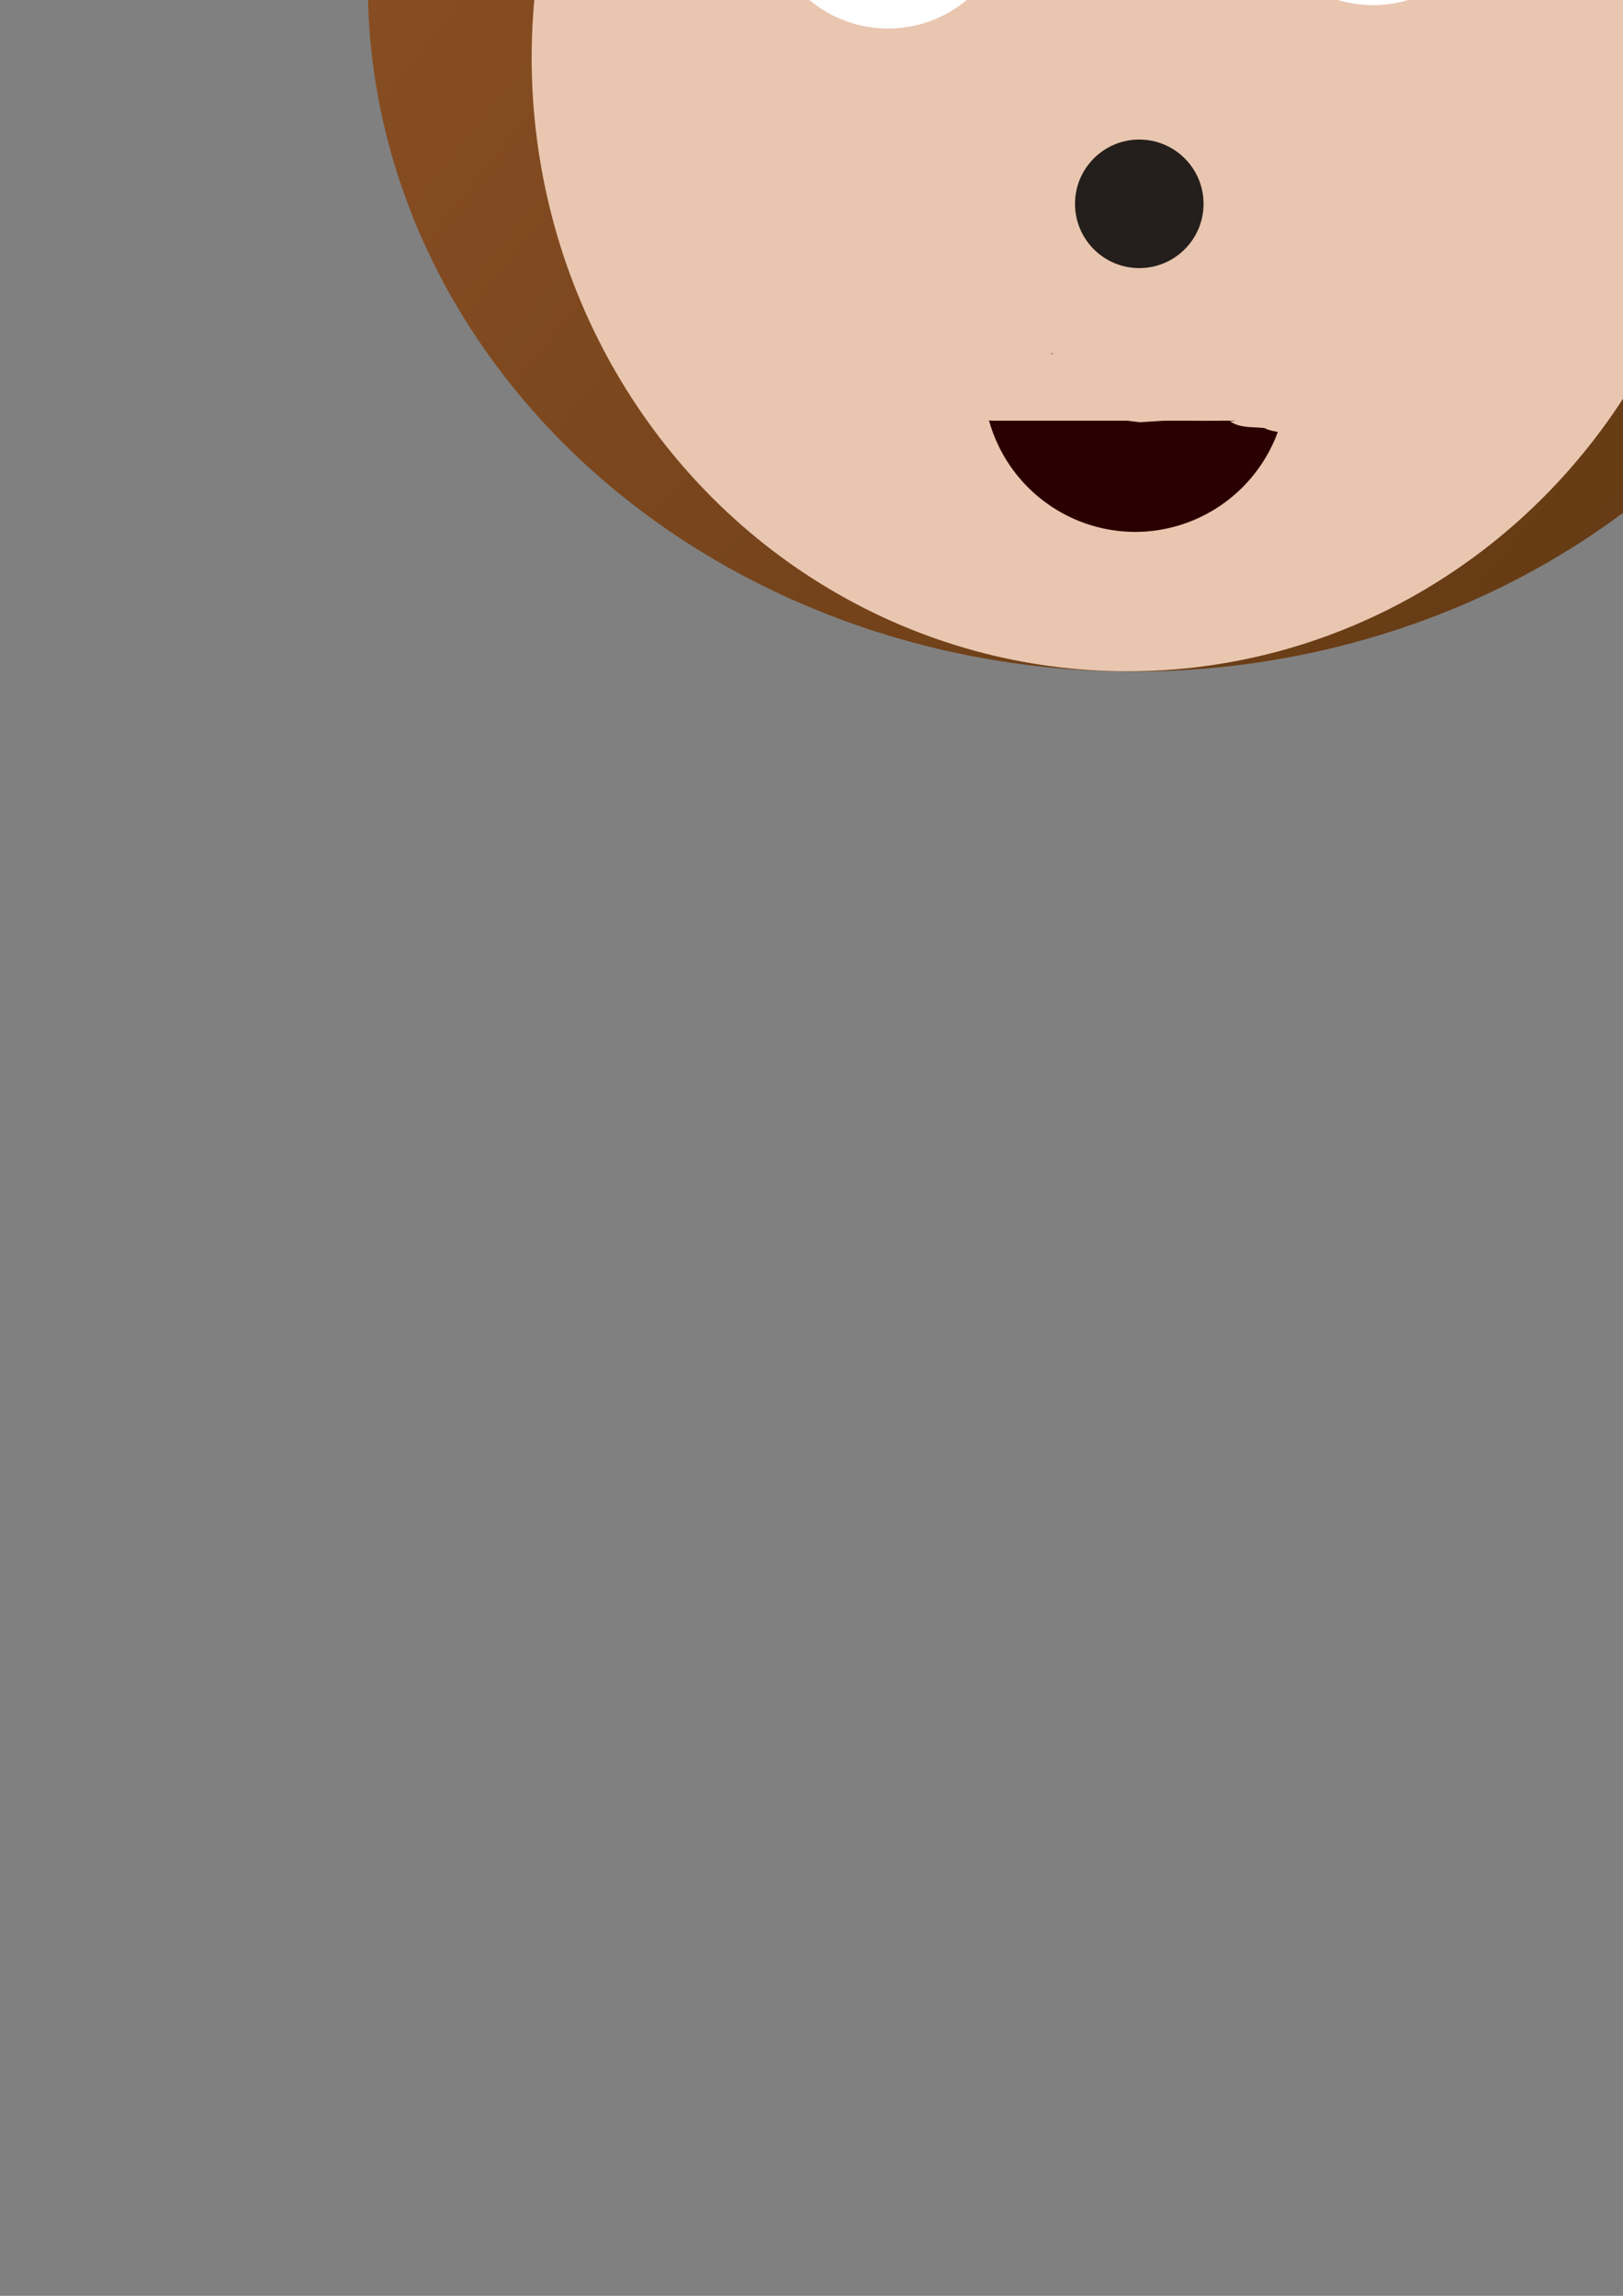 <?xml version="1.0" encoding="UTF-8" standalone="no"?>
<!-- Created with Inkscape (http://www.inkscape.org/) -->

<svg
   xmlns:dc="http://purl.org/dc/elements/1.1/"
   xmlns:cc="http://creativecommons.org/ns#"
   xmlns:rdf="http://www.w3.org/1999/02/22-rdf-syntax-ns#"
   xmlns:svg="http://www.w3.org/2000/svg"
   xmlns="http://www.w3.org/2000/svg"
   xmlns:xlink="http://www.w3.org/1999/xlink"
   xmlns:sodipodi="http://sodipodi.sourceforge.net/DTD/sodipodi-0.dtd"
   xmlns:inkscape="http://www.inkscape.org/namespaces/inkscape"
   width="210mm"
   height="297mm"
   viewBox="0 0 210 297"
   version="1.1"
   id="svg8"
   inkscape:version="0.92.4 (5da689c313, 2019-01-14)"
   sodipodi:docname="Stuff.svg">
  <rect x="0" y="0" width="210" height="297" fill="#808080" stroke="none"/>
  <defs
     id="defs2">
    <linearGradient
       inkscape:collect="always"
       id="linearGradient7804">
      <stop
         style="stop-color:#a05a2c;stop-opacity:1"
         offset="0"
         id="stop7800" />
      <stop
         style="stop-color:#58340f;stop-opacity:1"
         offset="1"
         id="stop7802" />
    </linearGradient>
    <linearGradient
       inkscape:collect="always"
       id="linearGradient7757">
      <stop
         style="stop-color:#ffffff;stop-opacity:1;"
         offset="0"
         id="stop7753" />
      <stop
         style="stop-color:#ffffff;stop-opacity:0;"
         offset="1"
         id="stop7755" />
    </linearGradient>
    <inkscape:path-effect
       effect="spiro"
       id="path-effect886"
       is_visible="true" />
    <linearGradient
       inkscape:collect="always"
       id="linearGradient841">
      <stop
         style="stop-color:#deaa87;stop-opacity:1;"
         offset="0"
         id="stop837" />
      <stop
         style="stop-color:#c87137;stop-opacity:1"
         offset="1"
         id="stop839" />
    </linearGradient>
    <linearGradient
       inkscape:collect="always"
       xlink:href="#linearGradient841"
       id="linearGradient843"
       x1="185.964"
       y1="101.208"
       x2="221.494"
       y2="101.208"
       gradientUnits="userSpaceOnUse"
       gradientTransform="translate(-212.71,-122.405)" />
    <linearGradient
       inkscape:collect="always"
       xlink:href="#linearGradient7757"
       id="linearGradient7771"
       gradientUnits="userSpaceOnUse"
       x1="-47.757"
       y1="116.327"
       x2="232.966"
       y2="116.327" />
    <linearGradient
       inkscape:collect="always"
       xlink:href="#linearGradient7757"
       id="linearGradient7773"
       gradientUnits="userSpaceOnUse"
       x1="-47.757"
       y1="116.327"
       x2="232.966"
       y2="116.327" />
    <linearGradient
       inkscape:collect="always"
       xlink:href="#linearGradient7757"
       id="linearGradient7775"
       gradientUnits="userSpaceOnUse"
       x1="-47.757"
       y1="116.327"
       x2="232.966"
       y2="116.327" />
    <linearGradient
       inkscape:collect="always"
       xlink:href="#linearGradient7804"
       id="linearGradient7806"
       x1="-45.49"
       y1="5.202"
       x2="231.454"
       y2="228.208"
       gradientUnits="userSpaceOnUse" />
  </defs>
  <sodipodi:namedview
     id="base"
     pagecolor="#ffffff"
     bordercolor="#666666"
     borderopacity="1.0"
     inkscape:pageopacity="0.0"
     inkscape:pageshadow="2"
     inkscape:zoom="0.35"
     inkscape:cx="805.97726"
     inkscape:cy="828.04731"
     inkscape:document-units="mm"
     inkscape:current-layer="g3845"
     showgrid="false"
     inkscape:showpageshadow="false"
     showborder="false"
     inkscape:window-width="1600"
     inkscape:window-height="1137"
     inkscape:window-x="-8"
     inkscape:window-y="-8"
     inkscape:window-maximized="1"
     inkscape:snap-nodes="true" />
  <g
     inkscape:label="Layer 1"
     inkscape:groupmode="layer"
     id="layer1">
    <g
       id="g3107"
       transform="translate(254.756,-62.744)">
      <g
         id="g3340"
         transform="rotate(-50.221,227.325,160.806)" />
    </g>
    <g
       id="g3845"
       transform="translate(50.649,-142.875)">
      <g
         id="g7897">
        <g
           id="g7840">
          <g
             id="g7789"
             style="fill:url(#linearGradient7806);fill-opacity:1">
            <ellipse
               ry="88.861"
               rx="99.067"
               cy="140.896"
               cx="96.006"
               id="path7582"
               style="opacity:1;fill:url(#linearGradient7806);fill-opacity:1;stroke:#ffffff;stroke-width:0.191;stroke-miterlimit:4;stroke-dasharray:none;stroke-opacity:0" />
            <ellipse
               style="opacity:1;fill:url(#linearGradient7806);fill-opacity:1;stroke:url(#linearGradient7771);stroke-width:0.265;stroke-miterlimit:4;stroke-dasharray:none;stroke-opacity:0"
               id="path7584"
               cx="187.854"
               cy="54.717"
               rx="44.979"
               ry="48.759" />
            <ellipse
               ry="48.759"
               rx="44.979"
               cy="51.693"
               cx="-2.646"
               id="ellipse7586"
               style="opacity:1;fill:url(#linearGradient7806);fill-opacity:1;stroke:url(#linearGradient7773);stroke-width:0.265;stroke-miterlimit:4;stroke-dasharray:none;stroke-opacity:0" />
          </g>
          <g
             id="g7798">
            <circle
               r="16.631"
               cy="129.935"
               cx="61.988"
               id="path7610"
               style="opacity:1;fill:#ffffff;fill-opacity:1;stroke:#ffffff;stroke-width:0.265;stroke-miterlimit:4;stroke-dasharray:none;stroke-opacity:0" />
            <ellipse
               ry="79.375"
               rx="77.107"
               cy="150.345"
               cx="95.25"
               id="path7558"
               style="opacity:1;fill:#e9c6af;fill-opacity:1;stroke:url(#linearGradient7775);stroke-width:0.265;stroke-miterlimit:4;stroke-dasharray:none;stroke-opacity:0" />
            <circle
               r="8.315"
               cy="169.244"
               cx="96.762"
               id="path7588"
               style="opacity:1;fill:#241f1c;fill-opacity:1;stroke:#ffffff;stroke-width:0.265;stroke-miterlimit:4;stroke-dasharray:none;stroke-opacity:0" />
            <circle
               r="15.875"
               cy="130.69"
               cx="64.256"
               id="path7612"
               style="opacity:1;fill:#ffffff;fill-opacity:1;stroke:#ffffff;stroke-width:0.265;stroke-miterlimit:4;stroke-dasharray:none;stroke-opacity:0" />
            <circle
               style="opacity:1;fill:#241f1c;fill-opacity:1;stroke:#ffffff;stroke-width:0.265;stroke-miterlimit:4;stroke-dasharray:none;stroke-opacity:0"
               id="circle7606"
               cx="64.256"
               cy="130.69"
               r="8.315" />
            <circle
               style="opacity:1;fill:#ffffff;fill-opacity:1;stroke:#ffffff;stroke-width:0.265;stroke-miterlimit:4;stroke-dasharray:none;stroke-opacity:0"
               id="circle7618"
               cx="127"
               cy="127.667"
               r="15.875" />
            <circle
               r="8.315"
               cy="127.667"
               cx="127"
               id="circle7620"
               style="opacity:1;fill:#241f1c;fill-opacity:1;stroke:#ffffff;stroke-width:0.265;stroke-miterlimit:4;stroke-dasharray:none;stroke-opacity:0" />
          </g>
          <g
             id="g7784"
             style="fill:#ea000e;fill-opacity:1">
            <rect
               ry="4.597"
               y="18.883"
               x="71.022"
               height="42.187"
               width="45.433"
               id="rect7624"
               style="opacity:1;fill:#ea000e;fill-opacity:1;stroke:#ffffff;stroke-width:0.19;stroke-miterlimit:4;stroke-dasharray:none;stroke-opacity:0" />
            <path
               transform="matrix(0.97,0,0,0.878,-48.566,29.521)"
               inkscape:transform-center-x="-8.953092"
               d="m 139.102,13.518 c 0,9.363 -54.267,40.695 -62.376,36.013 -8.109,-4.682 -8.109,-67.344 0,-72.026 8.109,-4.682 62.376,26.65 62.376,36.013 z"
               inkscape:randomized="0"
               inkscape:rounded="0.13"
               inkscape:flatsided="true"
               sodipodi:arg2="1.0471976"
               sodipodi:arg1="0"
               sodipodi:r2="20.792126"
               sodipodi:r1="41.584251"
               sodipodi:cy="13.517856"
               sodipodi:cx="97.51786"
               sodipodi:sides="3"
               id="path7631"
               style="opacity:1;fill:#ea000e;fill-opacity:1;stroke:#ffffff;stroke-width:0.265;stroke-miterlimit:4;stroke-dasharray:none;stroke-opacity:0"
               sodipodi:type="star" />
            <path
               transform="matrix(-0.97,0,0,0.878,-48.566,29.521)"
               sodipodi:type="star"
               style="opacity:1;fill:#ea000e;fill-opacity:1;stroke:#ffffff;stroke-width:0.265;stroke-miterlimit:4;stroke-dasharray:none;stroke-opacity:0"
               id="path7633"
               sodipodi:sides="3"
               sodipodi:cx="-196.13898"
               sodipodi:cy="12.005952"
               sodipodi:r1="41.584251"
               sodipodi:r2="20.792126"
               sodipodi:arg1="0"
               sodipodi:arg2="1.0471976"
               inkscape:flatsided="true"
               inkscape:rounded="0.13"
               inkscape:randomized="0"
               d="m -154.555,12.006 c 0,9.363 -54.267,40.695 -62.376,36.013 -8.109,-4.682 -8.109,-67.344 0,-72.026 8.109,-4.682 62.376,26.65 62.376,36.013 z"
               inkscape:transform-center-x="8.9531017" />
          </g>
        </g>
        <path
           d="m 514.367,172.461 c -0.539,0.119 -1.078,0.232 -1.617,0.35 1.376,0.067 1.31,-0.113 1.617,-0.35 z m -31.469,32.811 a 74.286,74.286 0 0 0 71.387,54.393 74.286,74.286 0 0 0 69.623,-48.809 c -1.533,-0.276 -3.009,-0.583 -4.949,-1.17 -0.619,-0.187 -1.152,-0.663 -1.795,-0.736 -5.581,-0.64 -11.554,0.146 -16.551,-3.264 0.72,-0.102 2.873,-0.178 2.158,-0.309 -0.019,-0.003 -0.038,-0.003 -0.057,-0.008 -7.343,0.015 -14.687,0.096 -22.029,0.008 h -11.727 c -4.153,0.179 -8.295,0.531 -12.473,0.74 -2.774,-0.353 -4.326,-0.487 -5.828,-0.74 H 544.508 520 485.713 c -0.974,0 -1.907,-0.04 -2.814,-0.105 z"
           style="opacity:1;fill:#2b0000;fill-opacity:1;stroke:#ffffff;stroke-width:1.002;stroke-miterlimit:4;stroke-dasharray:none;stroke-opacity:0"
           transform="matrix(0.265,0,0,0.265,-50.649,142.875)"
           id="path7849" />
      </g>
    </g>
  </g>
</svg>

